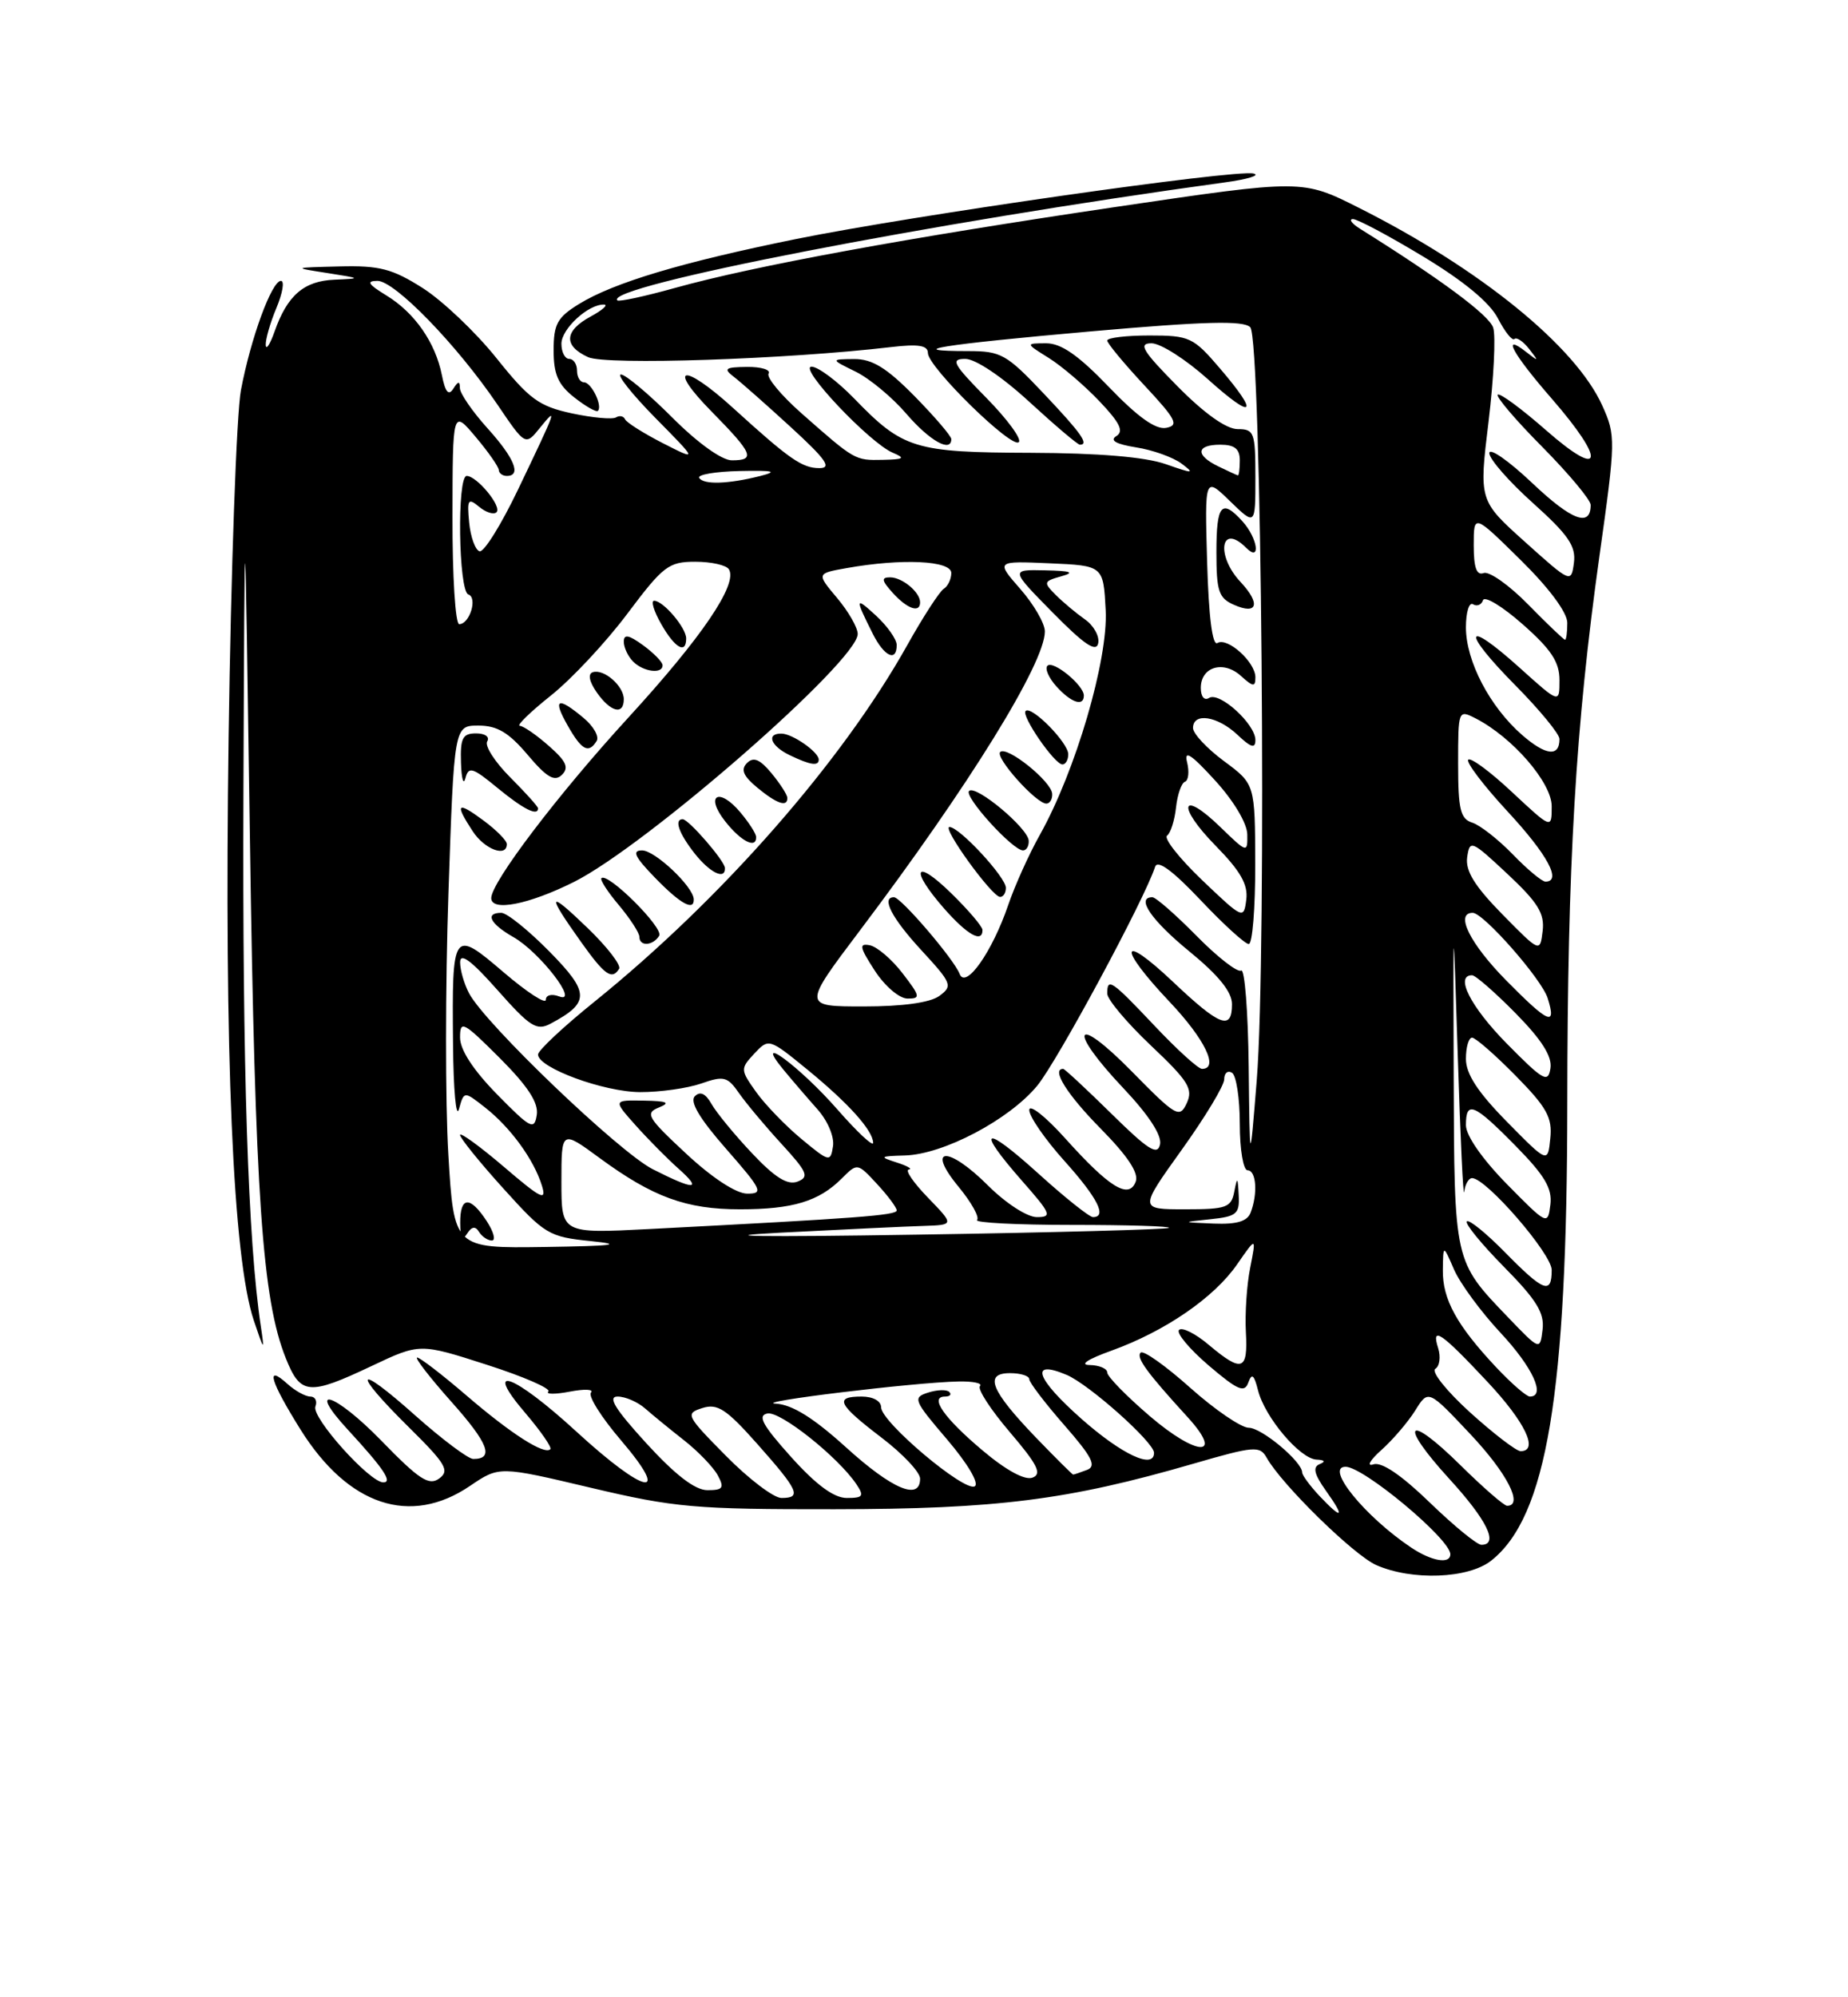 <?xml version="1.0" encoding="UTF-8" standalone="no"?>
<!DOCTYPE svg PUBLIC "-//W3C//DTD SVG 1.1//EN" "http://www.w3.org/Graphics/SVG/1.1/DTD/svg11.dtd" >
<svg xmlns="http://www.w3.org/2000/svg" xmlns:xlink="http://www.w3.org/1999/xlink" version="1.1" viewBox="0 0 237 256">
 <g >
 <path fill="currentColor"
d=" M 191.23 200.04 C 198.36 194.43 200.98 178.71 201.00 141.50 C 201.02 110.73 202.06 93.09 205.13 71.22 C 207.21 56.43 207.22 55.82 205.49 51.99 C 202.07 44.40 189.84 34.46 174.26 26.63 C 167.03 22.99 167.03 22.99 143.26 26.50 C 116.33 30.48 96.74 34.07 86.51 36.92 C 82.67 37.99 79.37 38.70 79.17 38.50 C 77.37 36.71 119.49 28.53 157.00 23.39 C 160.03 22.98 161.71 22.46 160.75 22.24 C 158.32 21.70 117.16 27.59 102.13 30.63 C 87.49 33.60 78.71 36.22 74.25 38.97 C 71.47 40.68 71.00 41.54 71.00 44.91 C 71.00 47.99 71.58 49.31 73.65 50.94 C 75.11 52.09 76.47 52.86 76.68 52.66 C 77.31 52.02 75.84 49.00 74.89 49.00 C 74.40 49.00 74.00 48.33 74.00 47.50 C 74.00 46.67 73.55 46.00 73.00 46.00 C 72.45 46.00 72.00 45.13 72.00 44.06 C 72.00 42.14 75.47 38.96 77.47 39.04 C 78.04 39.06 77.26 39.75 75.75 40.57 C 72.35 42.41 72.24 44.33 75.43 45.78 C 77.73 46.83 100.83 46.06 114.25 44.49 C 117.80 44.07 119.00 44.27 119.00 45.25 C 119.00 47.03 129.76 57.57 130.66 56.67 C 131.06 56.28 129.17 53.71 126.48 50.98 C 122.21 46.64 121.86 46.00 123.80 46.00 C 125.10 46.00 128.50 48.28 132.00 51.50 C 135.29 54.52 138.21 57.00 138.49 57.00 C 139.71 57.00 138.68 55.54 133.85 50.44 C 129.10 45.41 128.37 45.00 124.19 45.00 C 115.52 45.00 120.63 44.18 139.84 42.48 C 154.52 41.19 159.46 41.06 160.34 41.94 C 161.80 43.40 162.48 122.24 161.17 138.50 C 160.28 149.50 160.28 149.50 160.14 136.69 C 160.06 129.65 159.63 124.11 159.17 124.40 C 158.71 124.68 156.14 122.68 153.46 119.96 C 150.77 117.23 148.22 115.00 147.79 115.00 C 145.63 115.00 147.65 117.96 152.55 121.96 C 156.27 125.00 158.00 127.14 158.00 128.71 C 158.00 132.13 156.45 131.54 150.44 125.85 C 143.61 119.40 143.28 121.31 150.00 128.41 C 154.53 133.20 156.37 137.00 154.15 137.00 C 153.67 137.00 150.95 134.53 148.09 131.50 C 142.52 125.61 142.00 125.26 142.00 127.35 C 142.00 128.10 144.52 131.09 147.59 134.00 C 152.41 138.55 153.04 139.57 152.20 141.39 C 151.28 143.37 150.85 143.13 145.11 137.29 C 137.74 129.80 136.81 131.81 144.09 139.50 C 147.32 142.92 149.03 145.53 148.77 146.69 C 148.45 148.15 147.25 147.39 142.54 142.75 C 139.32 139.59 136.54 137.00 136.35 137.00 C 134.78 137.00 136.86 140.30 141.14 144.64 C 144.63 148.18 146.08 150.36 145.65 151.46 C 144.77 153.75 142.29 152.23 136.62 145.92 C 134.08 143.09 132.00 141.46 132.00 142.28 C 132.00 143.11 134.03 146.04 136.50 148.79 C 140.76 153.53 142.02 156.00 140.17 156.00 C 139.71 156.00 136.56 153.49 133.17 150.42 C 126.12 144.04 125.06 144.51 131.08 151.36 C 134.79 155.57 134.97 156.00 132.97 156.00 C 131.73 156.00 129.00 154.23 126.72 151.96 C 121.59 146.83 118.67 146.95 122.94 152.12 C 124.58 154.11 125.65 156.02 125.30 156.37 C 124.95 156.72 130.44 157.00 137.50 157.00 C 144.56 157.00 150.15 157.17 149.92 157.38 C 149.69 157.58 135.10 157.98 117.50 158.25 C 97.40 158.57 90.89 158.47 100.00 158.00 C 107.97 157.59 116.28 157.19 118.45 157.13 C 122.39 157.00 122.39 157.00 119.00 153.50 C 117.13 151.57 116.03 149.96 116.55 149.90 C 117.07 149.85 116.38 149.44 115.00 149.00 C 112.72 148.27 112.81 148.19 116.05 148.10 C 121.00 147.96 129.42 143.52 133.02 139.16 C 135.60 136.03 146.78 115.29 148.14 111.10 C 148.45 110.16 150.38 111.58 153.95 115.35 C 156.89 118.46 159.67 121.00 160.15 121.00 C 160.62 121.00 160.99 116.39 160.98 110.75 C 160.95 100.50 160.95 100.50 156.98 97.56 C 154.79 95.94 153.00 94.03 153.00 93.31 C 153.00 91.29 156.12 91.76 158.69 94.17 C 160.44 95.83 161.00 95.99 161.00 94.85 C 161.00 92.81 156.41 88.63 155.07 89.45 C 154.45 89.84 154.00 89.30 154.00 88.17 C 154.00 85.46 156.90 84.60 159.14 86.63 C 160.71 88.05 161.00 88.08 161.00 86.81 C 161.00 84.85 157.41 81.63 156.13 82.42 C 155.49 82.82 155.01 79.05 154.81 72.06 C 154.50 61.08 154.50 61.08 157.75 64.24 C 161.00 67.39 161.00 67.39 161.00 61.20 C 161.00 55.41 160.85 55.00 158.72 55.00 C 157.27 55.00 154.43 52.98 151.00 49.50 C 146.51 44.96 145.94 44.00 147.68 44.00 C 148.84 44.00 152.08 46.07 154.89 48.59 C 160.82 53.92 161.59 53.21 156.42 47.18 C 153.04 43.23 152.55 43.00 147.42 43.00 C 144.44 43.00 142.00 43.29 142.00 43.65 C 142.00 44.00 144.14 46.58 146.75 49.38 C 150.84 53.76 151.23 54.52 149.56 54.84 C 148.22 55.10 145.92 53.46 142.22 49.61 C 138.31 45.54 136.10 44.00 134.17 44.00 C 131.50 44.01 131.50 44.01 134.50 45.88 C 136.15 46.91 139.07 49.40 140.99 51.42 C 143.63 54.19 144.16 55.29 143.16 55.90 C 142.28 56.45 143.13 56.93 145.69 57.34 C 147.82 57.67 150.44 58.61 151.53 59.42 C 153.27 60.73 153.04 60.73 149.50 59.49 C 146.87 58.57 140.94 58.07 132.20 58.04 C 117.27 57.99 115.80 57.54 109.55 51.08 C 107.37 48.84 104.91 47.00 104.08 47.00 C 102.29 47.00 111.52 56.78 114.50 58.03 C 116.16 58.73 115.93 58.88 113.21 58.94 C 109.62 59.01 109.66 59.03 102.76 52.95 C 100.16 50.65 98.27 48.37 98.57 47.88 C 98.87 47.40 97.63 47.01 95.81 47.03 C 93.00 47.06 92.74 47.25 94.09 48.28 C 94.97 48.95 98.27 51.86 101.42 54.75 C 105.93 58.88 106.72 60.00 105.09 60.00 C 102.87 60.00 101.26 58.88 93.97 52.25 C 87.57 46.44 85.45 46.86 91.29 52.78 C 96.58 58.16 96.93 59.00 93.85 59.00 C 92.57 59.00 89.45 56.76 86.20 53.50 C 83.17 50.47 80.22 48.00 79.63 48.00 C 79.05 48.00 81.03 50.50 84.03 53.55 C 89.50 59.09 89.50 59.09 85.00 56.80 C 82.53 55.53 80.35 54.16 80.16 53.74 C 79.98 53.33 79.46 53.22 79.00 53.50 C 78.54 53.78 75.99 53.55 73.33 52.98 C 69.12 52.07 67.88 51.17 63.66 45.89 C 60.99 42.56 56.74 38.53 54.21 36.92 C 50.32 34.45 48.68 34.02 43.55 34.15 C 37.50 34.30 37.50 34.30 42.00 35.00 C 46.35 35.68 46.38 35.70 42.90 35.85 C 38.97 36.01 36.84 37.86 35.21 42.50 C 34.63 44.15 34.12 44.92 34.08 44.22 C 34.04 43.51 34.65 41.38 35.45 39.47 C 36.25 37.56 36.51 36.00 36.03 36.00 C 34.85 36.00 32.16 43.33 30.90 50.00 C 30.33 53.02 29.62 73.00 29.32 94.39 C 28.75 135.20 29.87 161.26 32.55 169.25 C 33.88 173.21 33.94 173.26 33.45 170.00 C 31.80 159.07 31.08 136.97 31.22 101.50 C 31.38 61.50 31.38 61.50 32.05 107.50 C 32.72 153.40 33.63 166.54 36.65 174.08 C 38.54 178.81 39.59 178.90 47.67 175.08 C 53.84 172.16 53.84 172.16 62.42 174.92 C 67.13 176.43 70.69 177.98 70.32 178.35 C 69.95 178.72 71.19 178.73 73.07 178.37 C 74.96 178.01 76.18 178.06 75.79 178.49 C 75.39 178.91 77.13 181.68 79.66 184.63 C 86.19 192.28 82.76 191.60 73.93 183.50 C 65.82 176.06 61.81 174.63 67.42 181.17 C 69.38 183.47 70.80 185.53 70.58 185.75 C 69.82 186.52 65.52 183.76 59.83 178.87 C 56.71 176.19 53.86 174.00 53.50 174.00 C 53.14 174.00 55.11 176.55 57.88 179.66 C 62.65 185.00 63.41 187.01 60.69 187.00 C 60.04 186.99 56.69 184.48 53.25 181.42 C 45.55 174.55 45.01 175.60 52.46 182.96 C 57.18 187.62 57.70 188.50 56.33 189.50 C 55.01 190.47 53.75 189.64 48.89 184.64 C 42.96 178.55 39.13 177.31 44.62 183.26 C 49.19 188.22 50.39 190.00 49.16 190.00 C 47.39 190.00 39.92 181.66 40.45 180.28 C 40.72 179.57 40.42 179.00 39.80 179.00 C 39.17 179.00 37.83 178.26 36.83 177.35 C 34.00 174.79 34.65 177.00 38.54 183.23 C 44.66 193.00 52.63 195.65 60.28 190.45 C 64.03 187.91 64.03 187.91 75.77 190.69 C 86.52 193.23 89.12 193.46 107.00 193.44 C 127.84 193.42 136.96 192.27 153.00 187.62 C 160.83 185.35 161.57 185.28 162.44 186.83 C 164.36 190.27 173.61 199.32 176.50 200.60 C 181.09 202.62 188.29 202.35 191.23 200.04 Z  M 159.11 74.61 C 155.89 71.19 156.55 66.95 159.80 70.20 C 161.74 72.14 161.31 69.00 159.35 66.83 C 156.67 63.87 156.00 64.66 156.00 70.76 C 156.00 75.78 156.29 76.66 158.25 77.52 C 161.27 78.86 161.70 77.38 159.11 74.61 Z  M 122.00 56.28 C 122.00 55.89 119.88 53.42 117.29 50.78 C 113.69 47.13 111.86 46.01 109.54 46.02 C 106.50 46.05 106.50 46.05 109.74 47.64 C 111.53 48.52 114.45 50.95 116.24 53.04 C 119.22 56.50 122.00 58.07 122.00 56.28 Z  M 180.97 198.35 C 175.04 194.38 169.85 188.00 172.57 188.00 C 174.88 188.00 186.00 197.28 186.00 199.21 C 186.00 200.52 183.60 200.11 180.97 198.35 Z  M 183.36 192.58 C 179.71 189.05 177.19 187.34 176.13 187.69 C 175.23 187.99 175.68 187.17 177.15 185.86 C 178.61 184.56 180.56 182.28 181.49 180.80 C 183.17 178.09 183.17 178.09 188.55 183.80 C 193.28 188.81 195.43 193.00 193.28 193.00 C 192.89 193.00 190.20 190.66 187.31 187.81 C 180.40 180.99 179.28 182.34 185.87 189.55 C 190.73 194.86 192.25 198.00 189.98 198.00 C 189.42 198.00 186.44 195.56 183.36 192.58 Z  M 169.17 191.69 C 167.98 190.41 167.00 189.08 167.00 188.73 C 167.00 187.35 161.81 183.00 160.15 183.00 C 159.19 183.00 155.81 180.70 152.65 177.88 C 149.49 175.06 146.63 173.03 146.29 173.37 C 145.67 173.99 147.06 175.90 152.31 181.64 C 157.03 186.81 153.55 186.72 147.46 181.51 C 144.46 178.94 142.00 176.43 142.00 175.92 C 142.00 175.42 140.99 174.98 139.75 174.96 C 138.38 174.94 139.49 174.21 142.56 173.11 C 149.42 170.63 155.70 166.33 158.66 162.05 C 161.12 158.50 161.12 158.50 160.33 162.50 C 159.89 164.70 159.65 168.41 159.78 170.75 C 160.06 175.70 159.29 175.96 155.03 172.38 C 153.32 170.93 151.60 170.07 151.21 170.46 C 150.82 170.85 152.53 172.89 155.00 175.01 C 158.73 178.19 159.60 178.57 160.09 177.21 C 160.54 175.96 160.83 176.19 161.34 178.21 C 162.20 181.64 166.71 186.98 168.84 187.08 C 169.89 187.13 170.04 187.34 169.24 187.66 C 168.32 188.04 168.54 188.95 170.06 191.09 C 172.56 194.59 172.16 194.86 169.17 191.69 Z  M 93.10 186.60 C 87.98 181.42 87.86 181.18 90.08 180.47 C 92.02 179.86 93.14 180.59 97.16 185.12 C 102.43 191.06 102.85 192.00 100.22 192.00 C 99.23 192.00 96.03 189.57 93.10 186.60 Z  M 101.46 186.75 C 97.78 182.65 97.11 181.43 98.42 181.17 C 100.06 180.84 107.49 186.75 109.84 190.25 C 110.85 191.76 110.68 192.00 108.60 192.00 C 106.95 192.00 104.68 190.33 101.46 186.75 Z  M 82.90 185.00 C 78.88 180.60 77.89 179.00 79.21 179.00 C 80.19 179.00 81.79 179.69 82.75 180.54 C 83.71 181.38 85.97 183.23 87.77 184.64 C 89.57 186.06 91.50 188.07 92.06 189.11 C 92.92 190.71 92.72 191.00 90.73 191.00 C 89.14 191.00 86.62 189.06 82.90 185.00 Z  M 108.50 185.51 C 104.32 181.72 101.59 180.03 99.50 179.91 C 96.26 179.73 117.29 177.17 122.92 177.07 C 124.80 177.03 126.04 177.29 125.68 177.66 C 125.32 178.02 127.04 180.67 129.50 183.55 C 133.07 187.73 133.66 188.92 132.42 189.39 C 131.44 189.77 129.02 188.45 126.00 185.90 C 121.05 181.73 119.15 179.00 121.20 179.00 C 121.82 179.00 122.07 178.73 121.74 178.41 C 121.42 178.08 120.19 178.12 119.03 178.49 C 117.02 179.13 117.16 179.47 121.47 184.51 C 124.11 187.61 125.60 190.13 125.01 190.50 C 123.72 191.29 113.00 182.26 113.00 180.38 C 113.00 179.57 111.96 179.00 110.50 179.00 C 106.96 179.00 107.43 179.98 113.06 184.27 C 115.78 186.34 118.00 188.70 118.00 189.52 C 118.00 192.39 114.43 190.89 108.50 185.51 Z  M 132.85 184.25 C 127.05 178.22 126.16 176.00 129.53 176.00 C 130.89 176.00 132.00 176.35 132.00 176.77 C 132.00 177.19 134.02 179.84 136.49 182.66 C 140.07 186.75 140.66 187.92 139.41 188.40 C 138.54 188.73 137.74 189.00 137.63 189.00 C 137.52 189.00 135.37 186.86 132.85 184.25 Z  M 138.74 181.90 C 132.84 176.69 131.98 174.19 136.79 176.22 C 139.66 177.43 148.00 184.86 148.00 186.21 C 148.00 188.36 143.91 186.45 138.74 181.90 Z  M 188.54 181.04 C 185.53 178.31 183.52 175.80 184.07 175.45 C 184.63 175.11 184.79 173.92 184.44 172.80 C 183.51 169.87 184.82 170.77 190.75 177.10 C 195.61 182.28 197.39 186.00 195.01 186.00 C 194.47 186.00 191.56 183.77 188.54 181.04 Z  M 191.88 175.25 C 186.83 169.87 184.99 166.53 185.04 162.79 C 185.08 159.50 185.08 159.50 186.48 162.73 C 187.26 164.51 189.94 168.16 192.45 170.84 C 196.56 175.24 198.29 179.00 196.20 179.00 C 195.76 179.00 193.82 177.31 191.88 175.25 Z  M 193.37 168.81 C 186.46 161.62 186.51 161.81 186.43 138.00 C 186.36 116.50 186.36 116.50 186.96 135.50 C 187.29 145.95 187.66 153.71 187.78 152.75 C 187.90 151.79 188.35 151.00 188.79 151.00 C 190.59 151.00 199.00 160.70 199.00 162.78 C 199.00 165.96 197.98 165.57 193.02 160.52 C 190.60 158.06 188.40 156.27 188.12 156.55 C 187.84 156.82 189.99 159.45 192.89 162.39 C 197.06 166.61 198.09 168.29 197.83 170.42 C 197.50 173.11 197.50 173.11 193.37 168.81 Z  M 57.50 148.00 C 57.10 141.40 57.11 126.32 57.51 114.50 C 58.24 93.00 58.24 93.00 61.37 93.00 C 63.76 93.00 65.25 93.89 67.67 96.75 C 70.13 99.66 71.12 100.23 72.06 99.32 C 73.00 98.39 72.63 97.57 70.38 95.60 C 68.80 94.20 67.12 93.05 66.66 93.03 C 66.20 93.01 68.00 91.26 70.66 89.14 C 73.32 87.02 77.74 82.29 80.47 78.64 C 85.05 72.54 85.75 72.00 89.16 72.00 C 91.21 72.00 93.15 72.43 93.48 72.97 C 94.65 74.86 90.04 81.66 80.56 92.00 C 71.57 101.81 63.00 113.08 63.00 115.11 C 63.00 116.88 67.80 115.94 73.59 113.05 C 82.89 108.40 110.00 84.73 110.00 81.26 C 110.00 80.45 108.81 78.37 107.35 76.64 C 104.71 73.50 104.71 73.50 108.60 72.81 C 115.67 71.55 122.00 71.85 122.00 73.44 C 122.00 74.23 121.56 75.15 121.02 75.48 C 120.49 75.82 118.39 79.05 116.37 82.66 C 108.00 97.63 92.56 115.22 76.25 128.38 C 72.26 131.59 69.00 134.65 69.00 135.16 C 69.00 136.86 77.42 139.96 82.10 139.98 C 84.63 139.99 88.15 139.49 89.92 138.88 C 92.83 137.86 93.30 137.98 94.79 140.13 C 95.70 141.43 98.15 144.36 100.24 146.63 C 103.55 150.24 103.81 150.86 102.28 151.45 C 101.00 151.94 99.39 150.94 96.44 147.81 C 94.20 145.44 91.87 142.60 91.25 141.50 C 90.49 140.15 89.79 139.83 89.11 140.51 C 88.42 141.19 89.72 143.38 93.13 147.26 C 97.72 152.50 97.96 153.00 95.83 152.99 C 94.42 152.99 91.34 150.98 88.00 147.87 C 83.02 143.24 82.69 142.68 84.50 141.95 C 86.04 141.33 85.59 141.12 82.56 141.07 C 78.63 141.00 78.63 141.00 81.53 144.25 C 83.13 146.04 85.58 148.51 86.97 149.75 C 90.15 152.57 89.11 152.60 83.71 149.86 C 79.40 147.67 62.24 131.25 60.16 127.32 C 59.52 126.11 59.00 124.31 59.01 123.32 C 59.02 122.05 60.48 123.15 63.80 126.90 C 67.99 131.63 68.83 132.16 70.62 131.20 C 75.68 128.50 75.65 127.23 70.45 121.95 C 67.77 119.23 65.00 117.00 64.29 117.00 C 62.15 117.00 62.85 118.41 65.84 120.11 C 69.23 122.03 74.40 128.75 71.70 127.71 C 70.74 127.35 70.00 127.54 70.00 128.15 C 70.00 128.75 67.57 127.17 64.60 124.63 C 58.06 119.04 57.96 119.17 58.10 133.83 C 58.15 139.70 58.49 143.45 58.86 142.16 C 59.51 139.83 59.51 139.83 62.22 141.96 C 65.48 144.52 68.46 148.62 69.49 151.94 C 70.14 154.01 69.43 153.67 64.63 149.56 C 61.53 146.92 59.00 145.08 59.00 145.47 C 59.00 145.86 61.50 148.96 64.56 152.34 C 69.88 158.23 70.37 158.53 75.81 159.08 C 80.11 159.52 78.65 159.70 69.86 159.83 C 58.22 160.00 58.22 160.00 57.50 148.00 Z  M 61.43 157.89 C 61.81 158.50 62.55 159.00 63.08 159.00 C 63.61 159.00 63.31 157.88 62.41 156.50 C 60.27 153.24 59.00 153.33 59.02 156.75 C 59.03 158.67 59.29 159.09 59.89 158.14 C 60.49 157.20 60.96 157.12 61.43 157.89 Z  M 79.40 124.17 C 79.68 123.71 77.85 121.34 75.33 118.92 C 70.24 114.01 70.04 114.45 74.50 120.71 C 77.55 125.00 78.48 125.65 79.40 124.17 Z  M 84.54 119.94 C 85.15 118.95 77.94 111.77 77.13 112.56 C 76.92 112.75 77.93 114.32 79.38 116.03 C 80.82 117.75 82.00 119.57 82.00 120.08 C 82.00 121.34 83.73 121.24 84.54 119.94 Z  M 88.97 115.25 C 88.90 113.63 84.00 109.00 82.35 109.00 C 81.01 109.00 81.38 109.80 84.00 112.50 C 87.26 115.86 89.04 116.84 88.97 115.25 Z  M 92.97 111.25 C 92.93 110.33 88.31 105.00 87.55 105.00 C 86.43 105.00 87.06 106.81 89.07 109.37 C 91.05 111.88 93.04 112.84 92.97 111.25 Z  M 65.00 108.19 C 65.00 107.74 63.65 106.38 62.00 105.16 C 58.61 102.65 58.28 102.97 60.62 106.54 C 62.14 108.87 65.00 109.94 65.00 108.19 Z  M 96.97 107.25 C 96.95 106.84 96.06 105.45 94.98 104.16 C 92.22 100.84 90.34 101.89 93.00 105.27 C 95.04 107.87 97.04 108.86 96.97 107.25 Z  M 69.00 103.60 C 69.00 103.38 67.39 101.59 65.43 99.63 C 63.46 97.66 62.14 95.59 62.48 95.03 C 62.84 94.45 62.21 94.00 61.06 94.00 C 59.33 94.00 59.02 94.59 59.12 97.75 C 59.18 99.81 59.44 100.71 59.69 99.74 C 60.09 98.20 60.60 98.35 63.80 100.99 C 67.12 103.72 69.00 104.67 69.00 103.60 Z  M 100.97 102.25 C 100.95 101.84 100.03 100.42 98.93 99.09 C 97.45 97.31 96.63 96.97 95.80 97.80 C 94.97 98.63 95.31 99.45 97.09 100.93 C 99.62 103.03 101.02 103.51 100.97 102.25 Z  M 105.00 97.36 C 105.00 96.40 101.68 94.07 100.25 94.03 C 98.23 93.98 98.82 95.61 101.25 96.78 C 103.92 98.07 105.00 98.23 105.00 97.36 Z  M 76.52 94.97 C 76.87 94.41 76.11 93.07 74.83 92.01 C 71.50 89.23 70.84 89.55 72.80 92.99 C 74.60 96.17 75.49 96.64 76.52 94.97 Z  M 80.00 89.62 C 80.00 87.92 77.44 85.69 76.02 86.16 C 75.37 86.38 75.57 87.37 76.54 88.76 C 78.31 91.28 80.00 91.70 80.00 89.62 Z  M 84.97 85.25 C 84.95 84.84 83.83 83.69 82.47 82.70 C 80.62 81.36 80.00 81.25 80.00 82.25 C 80.00 82.99 80.54 84.14 81.20 84.80 C 82.53 86.13 85.02 86.43 84.97 85.25 Z  M 115.00 82.67 C 115.00 81.95 113.81 80.26 112.36 78.92 C 109.64 76.42 109.61 76.60 111.94 81.25 C 113.40 84.15 115.00 84.90 115.00 82.67 Z  M 88.00 81.83 C 88.00 80.46 85.06 77.00 83.89 77.00 C 83.45 77.00 83.86 78.35 84.80 79.99 C 86.55 83.07 88.00 83.90 88.00 81.83 Z  M 118.00 77.20 C 118.00 75.90 115.71 74.00 114.15 74.00 C 112.99 74.00 113.06 74.41 114.50 76.00 C 116.36 78.05 118.00 78.62 118.00 77.20 Z  M 72.00 151.47 C 72.00 144.83 72.00 144.83 76.89 148.42 C 83.73 153.44 88.00 155.00 94.90 155.00 C 101.66 155.00 105.02 153.98 107.94 151.06 C 109.96 149.04 109.96 149.04 112.48 151.76 C 113.87 153.26 115.00 154.78 115.00 155.14 C 115.00 155.77 110.11 156.14 83.25 157.53 C 72.00 158.11 72.00 158.11 72.00 151.47 Z  M 155.25 156.27 C 158.60 155.92 158.99 155.59 158.86 153.19 C 158.74 150.83 158.67 150.78 158.29 152.75 C 157.90 154.78 157.28 155.00 151.97 155.00 C 146.09 155.00 146.09 155.00 151.54 147.39 C 154.54 143.21 157.00 139.14 157.00 138.34 C 157.00 137.54 157.45 137.16 158.00 137.50 C 158.55 137.84 159.00 140.79 159.00 144.06 C 159.00 147.35 159.45 150.00 160.00 150.00 C 161.11 150.00 161.33 152.98 160.39 155.42 C 159.96 156.55 158.61 156.95 155.64 156.83 C 151.50 156.66 151.50 156.66 155.25 156.27 Z  M 193.25 151.77 C 190.10 148.56 188.00 145.55 188.00 144.22 C 188.00 141.01 189.01 141.42 194.37 146.87 C 198.10 150.66 199.09 152.32 198.83 154.41 C 198.50 157.06 198.43 157.03 193.25 151.77 Z  M 102.79 145.99 C 100.75 144.30 98.14 141.60 96.98 139.98 C 94.94 137.11 94.93 136.99 96.74 135.04 C 98.59 133.07 98.63 133.08 103.55 137.10 C 108.83 141.42 111.94 144.88 111.98 146.48 C 111.99 147.02 109.94 145.11 107.41 142.22 C 102.59 136.71 96.38 132.13 100.47 137.10 C 101.56 138.42 103.51 140.69 104.80 142.14 C 106.15 143.64 107.02 145.71 106.83 146.92 C 106.51 148.98 106.36 148.95 102.79 145.99 Z  M 193.25 143.77 C 189.51 139.97 188.00 137.65 188.00 135.72 C 188.00 134.22 188.35 133.00 188.79 133.00 C 189.22 133.00 191.73 135.19 194.36 137.86 C 198.37 141.93 199.10 143.24 198.82 145.91 C 198.50 149.10 198.50 149.10 193.25 143.77 Z  M 63.75 140.27 C 60.69 137.15 59.00 134.56 59.00 132.98 C 59.00 130.72 59.40 130.93 64.09 135.61 C 67.71 139.24 69.08 141.34 68.84 142.90 C 68.53 144.90 68.06 144.66 63.75 140.27 Z  M 193.25 133.77 C 188.59 129.04 186.54 125.00 188.79 125.00 C 189.22 125.00 191.73 127.19 194.37 129.87 C 197.72 133.27 199.07 135.40 198.84 136.92 C 198.54 138.86 197.94 138.52 193.25 133.77 Z  M 193.19 125.69 C 188.52 120.96 186.55 117.00 188.87 117.00 C 190.25 117.00 197.70 125.47 198.48 127.93 C 199.65 131.63 198.62 131.19 193.19 125.69 Z  M 110.29 119.25 C 124.26 100.74 134.00 85.00 134.00 80.93 C 134.00 79.91 132.58 77.46 130.85 75.49 C 127.71 71.90 127.71 71.90 134.60 72.20 C 141.50 72.50 141.50 72.50 141.80 78.21 C 142.13 84.55 137.95 98.81 133.36 107.00 C 131.97 109.47 130.14 113.53 129.30 116.00 C 127.24 122.03 123.84 126.85 123.07 124.83 C 122.36 122.96 115.54 115.00 114.65 115.00 C 112.98 115.00 114.36 117.67 118.16 121.79 C 122.08 126.04 122.21 126.37 120.47 127.65 C 119.29 128.51 115.78 129.00 110.77 129.00 C 102.93 129.00 102.93 129.00 110.29 119.25 Z  M 115.75 124.75 C 114.38 122.96 112.49 121.35 111.56 121.16 C 110.13 120.88 110.23 121.39 112.18 124.40 C 113.47 126.39 115.33 127.98 116.38 127.99 C 118.09 128.00 118.03 127.71 115.75 124.75 Z  M 126.00 119.20 C 126.00 118.76 124.20 116.65 122.00 114.50 C 117.29 109.90 116.62 111.36 121.10 116.47 C 124.07 119.84 126.00 120.92 126.00 119.20 Z  M 129.00 113.80 C 129.00 112.43 123.04 106.00 121.77 106.00 C 120.75 106.00 127.19 114.91 128.25 114.96 C 128.66 114.98 129.00 114.46 129.00 113.80 Z  M 131.93 107.75 C 131.83 106.13 125.13 100.54 124.28 101.38 C 123.59 102.08 129.87 109.00 131.20 109.00 C 131.64 109.00 131.97 108.44 131.93 107.75 Z  M 134.94 101.75 C 134.87 100.17 129.12 95.55 128.27 96.39 C 127.58 97.08 132.88 103.00 134.19 103.00 C 134.63 103.00 134.98 102.44 134.94 101.75 Z  M 137.00 96.67 C 137.00 95.19 132.27 90.39 131.53 91.13 C 130.94 91.73 135.23 97.96 136.25 97.98 C 136.66 97.99 137.00 97.40 137.00 96.67 Z  M 139.00 89.15 C 139.00 87.83 135.06 84.60 134.33 85.33 C 133.97 85.69 134.50 86.89 135.49 87.99 C 137.38 90.08 139.00 90.61 139.00 89.15 Z  M 139.14 79.39 C 138.02 78.60 136.33 77.19 135.39 76.25 C 133.79 74.64 133.83 74.51 136.09 73.87 C 137.90 73.37 137.39 73.17 134.03 73.10 C 129.57 73.00 129.57 73.00 135.03 78.54 C 139.05 82.62 140.59 83.66 140.84 82.45 C 141.03 81.55 140.26 80.17 139.14 79.39 Z  M 192.66 117.18 C 189.11 113.56 187.92 111.63 188.16 109.88 C 188.49 107.60 188.70 107.69 193.34 112.03 C 197.24 115.68 198.11 117.09 197.84 119.33 C 197.50 122.10 197.50 122.10 192.66 117.18 Z  M 154.17 112.81 C 151.24 110.01 149.22 107.44 149.67 107.11 C 150.13 106.77 150.64 105.15 150.82 103.50 C 151.00 101.85 151.51 100.37 151.96 100.20 C 152.42 100.04 152.54 98.91 152.24 97.70 C 151.83 96.07 152.76 96.67 155.80 100.00 C 158.21 102.63 159.94 105.52 159.96 106.95 C 160.00 109.36 159.95 109.34 156.51 106.01 C 151.43 101.08 150.86 103.26 155.89 108.39 C 159.10 111.66 160.08 113.38 159.83 115.32 C 159.51 117.85 159.40 117.80 154.17 112.81 Z  M 194.01 109.51 C 192.15 107.59 189.81 105.76 188.81 105.44 C 187.29 104.96 187.00 103.74 187.00 97.90 C 187.00 91.00 187.02 90.94 189.25 92.08 C 193.98 94.51 199.00 100.31 199.00 103.34 C 199.00 106.27 199.00 106.27 193.93 101.54 C 191.15 98.93 188.61 97.05 188.30 97.37 C 187.98 97.68 190.26 100.68 193.36 104.03 C 198.47 109.54 200.33 113.00 198.20 113.00 C 197.75 113.00 195.87 111.43 194.01 109.51 Z  M 195.21 94.21 C 191.06 90.59 188.00 84.74 188.00 80.41 C 188.00 78.47 188.41 77.14 188.91 77.45 C 189.42 77.76 189.99 77.53 190.19 76.93 C 190.39 76.34 192.68 77.72 195.27 80.01 C 198.94 83.24 200.00 84.85 200.00 87.18 C 200.00 90.19 200.00 90.19 194.86 85.56 C 187.76 79.18 187.36 80.78 194.31 87.81 C 197.44 90.97 200.00 94.08 200.00 94.72 C 200.00 97.04 198.26 96.86 195.21 94.21 Z  M 195.98 77.48 C 193.54 74.99 190.97 73.18 190.27 73.45 C 189.37 73.79 189.00 72.76 189.00 69.90 C 189.00 65.85 189.00 65.85 195.00 71.76 C 198.67 75.37 201.00 78.51 201.00 79.83 C 201.00 81.03 200.87 82.00 200.71 82.00 C 200.55 82.00 198.42 79.97 195.98 77.48 Z  M 58.03 66.25 C 58.05 52.50 58.05 52.50 61.00 56.00 C 62.62 57.92 63.96 59.84 63.97 60.25 C 63.99 60.66 64.45 61.00 65.00 61.00 C 66.91 61.00 65.98 58.72 62.50 54.87 C 60.58 52.74 58.99 50.43 58.98 49.75 C 58.97 48.81 58.76 48.84 58.13 49.83 C 57.53 50.77 57.10 50.26 56.67 48.08 C 55.83 43.88 53.18 40.08 49.54 37.86 C 47.20 36.43 46.94 36.01 48.41 36.00 C 50.63 36.00 58.60 44.20 63.77 51.82 C 67.38 57.15 67.38 57.15 69.26 54.82 C 71.54 52.02 71.43 52.32 66.44 62.74 C 64.27 67.27 62.05 70.83 61.50 70.66 C 60.95 70.49 60.35 68.83 60.17 66.99 C 59.88 64.00 60.03 63.78 61.45 64.96 C 62.33 65.69 63.33 66.00 63.68 65.65 C 64.40 64.93 61.15 61.00 59.85 61.00 C 58.59 61.00 58.80 75.77 60.06 76.19 C 61.28 76.59 60.24 80.00 58.89 80.00 C 58.40 80.00 58.01 73.81 58.03 66.25 Z  M 195.59 69.47 C 189.67 64.16 189.67 64.16 190.90 54.06 C 191.57 48.50 191.84 43.08 191.50 42.01 C 190.99 40.40 184.89 35.87 174.40 29.31 C 173.36 28.65 172.95 28.10 173.50 28.08 C 174.05 28.06 178.10 30.21 182.50 32.87 C 187.72 36.02 191.06 38.78 192.11 40.82 C 193.00 42.54 193.94 43.72 194.22 43.45 C 194.49 43.18 195.34 43.75 196.11 44.73 C 197.37 46.34 197.34 46.38 195.75 45.13 C 192.48 42.56 193.98 45.33 199.00 51.09 C 206.02 59.16 205.59 61.56 198.27 55.14 C 195.12 52.38 192.34 50.33 192.08 50.59 C 191.82 50.84 194.40 53.87 197.81 57.30 C 201.21 60.74 204.00 64.08 204.00 64.72 C 204.00 67.62 201.58 66.72 196.50 61.91 C 193.48 59.05 191.00 57.33 191.00 58.08 C 191.00 58.84 193.52 61.72 196.60 64.48 C 201.14 68.56 202.13 70.00 201.85 72.14 C 201.50 74.75 201.45 74.73 195.59 69.47 Z  M 89.67 61.25 C 89.42 60.84 91.75 60.44 94.86 60.37 C 99.22 60.28 99.82 60.42 97.50 61.01 C 93.38 62.05 90.21 62.15 89.67 61.25 Z  M 156.25 59.78 C 153.27 58.34 153.39 57.00 156.50 57.00 C 158.33 57.00 159.00 57.53 159.00 59.00 C 159.00 60.10 158.89 60.97 158.75 60.93 C 158.61 60.90 157.49 60.38 156.25 59.78 Z "/>
</g>
</svg>